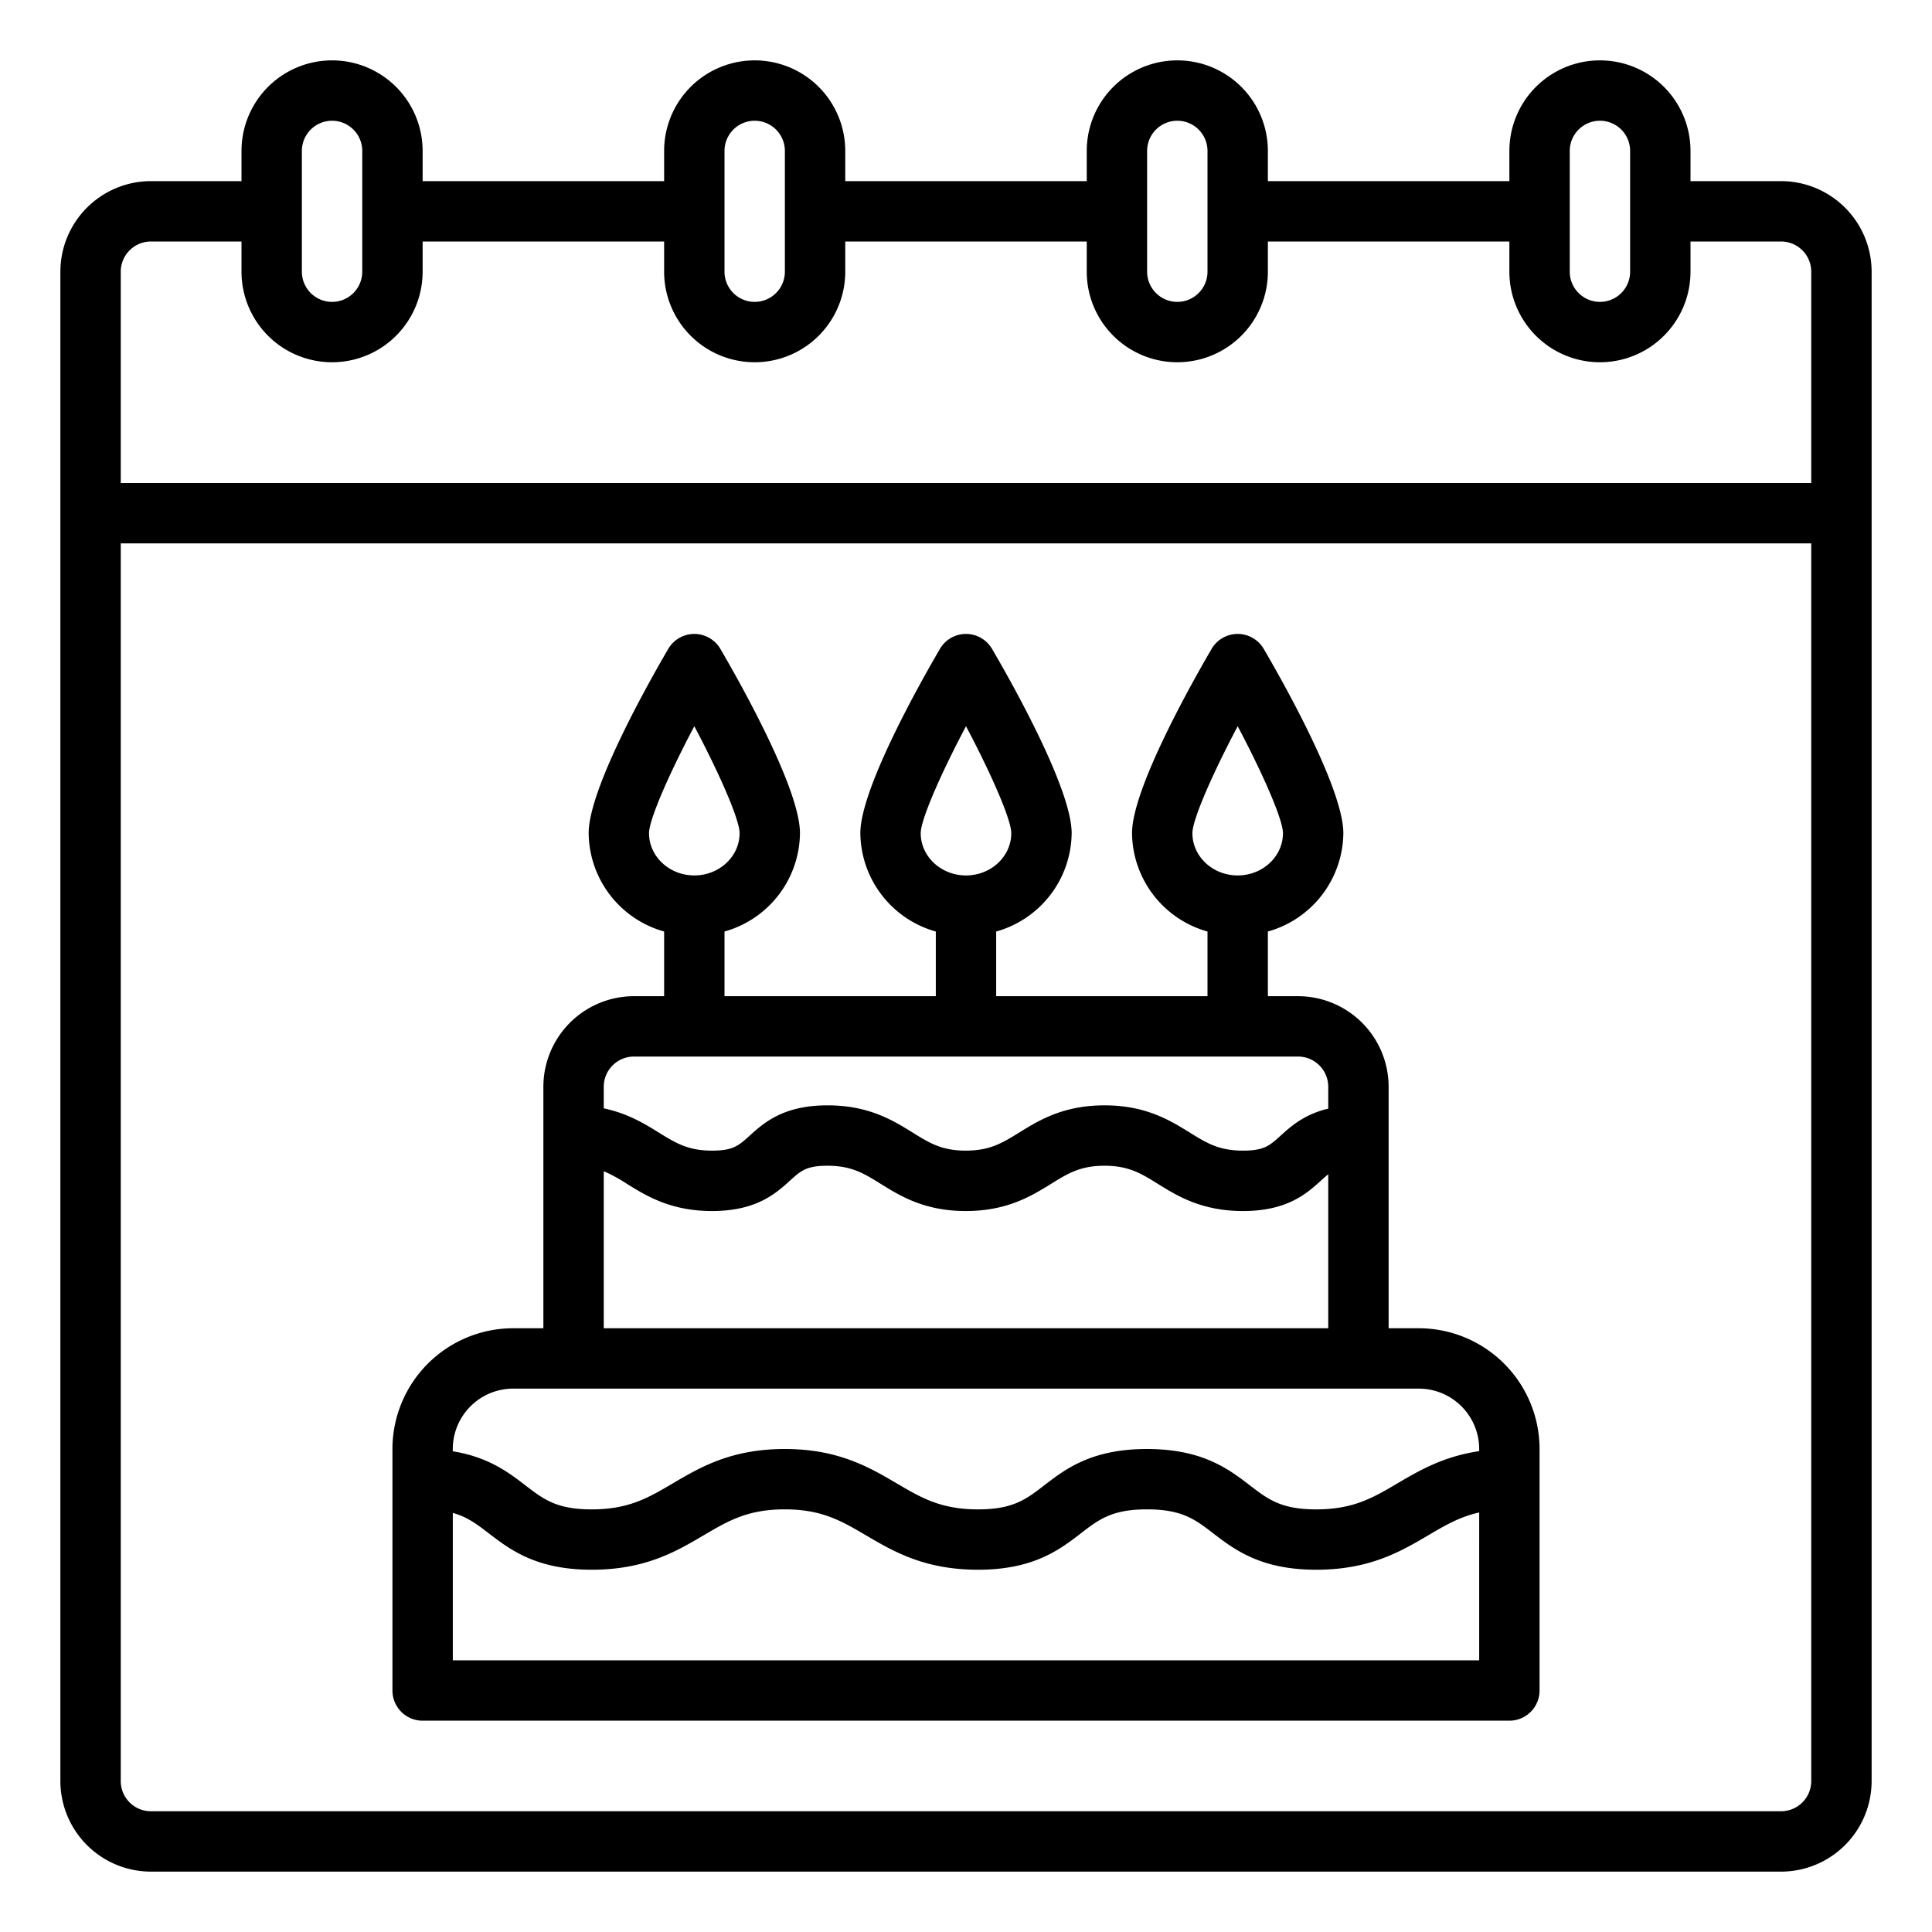 <svg xmlns="http://www.w3.org/2000/svg" width="512" height="512"><path d="M112 456h288a8 8 0 008-8v-64a32.036 32.036 0 00-32-32h-8v-64a24.028 24.028 0 00-24-24h-8v-17.137a27.363 27.363 0 0020-26.063c0-11.85-16.146-40.378-21.1-48.839a8 8 0 00-13.81 0C316.146 180.422 300 208.95 300 220.8a27.363 27.363 0 0020 26.063V264h-56v-17.137a27.363 27.363 0 0020-26.063c0-11.85-16.146-40.378-21.1-48.839a8 8 0 00-13.81 0C244.146 180.422 228 208.95 228 220.8a27.363 27.363 0 0020 26.063V264h-56v-17.137a27.363 27.363 0 0020-26.063c0-11.85-16.146-40.378-21.095-48.839a8 8 0 00-13.81 0C172.146 180.422 156 208.95 156 220.8a27.363 27.363 0 0020 26.063V264h-8a24.028 24.028 0 00-24 24v64h-8a32.036 32.036 0 00-32 32v64a8 8 0 008 8zm204-235.2c0-3.488 5.049-15.2 12-28.344 6.951 13.147 12 24.856 12 28.344 0 6.176-5.383 11.2-12 11.2s-12-5.024-12-11.2zm-72 0c0-3.488 5.049-15.2 12-28.344 6.951 13.147 12 24.856 12 28.344 0 6.176-5.383 11.2-12 11.2s-12-5.024-12-11.2zm-72 0c0-3.488 5.049-15.2 12-28.344 6.951 13.147 12 24.856 12 28.344 0 6.176-5.383 11.2-12 11.2s-12-5.024-12-11.2zM120 440v-39.06c3.895 1.086 6.438 3.029 9.524 5.4 5.6 4.3 12.563 9.657 27.278 9.657 14.177 0 22.391-4.838 29.639-9.106 6.539-3.852 11.7-6.894 21.52-6.894s15.006 3.044 21.565 6.9c7.264 4.267 15.495 9.1 29.674 9.1 14.724 0 21.676-5.358 27.262-9.664 4.773-3.678 8.222-6.336 17.494-6.336 9.29 0 12.755 2.661 17.551 6.345 5.6 4.3 12.571 9.655 27.294 9.655 14.183 0 22.4-4.837 29.655-9.1 4.51-2.655 8.367-4.924 13.544-6.079V440zm48-160h176a8.009 8.009 0 018 8v5.8c-6.364 1.508-9.9 4.694-12.666 7.2-2.886 2.615-4.335 3.928-9.922 3.928-6.395 0-9.643-2.014-14.139-4.8-5.175-3.208-11.616-7.2-22.567-7.2s-17.4 3.989-22.585 7.194c-4.517 2.79-7.779 4.806-14.175 4.806-6.379 0-9.62-2.012-14.106-4.8-5.17-3.209-11.6-7.2-22.546-7.2-11.749 0-16.9 4.664-20.664 8.069-2.892 2.617-4.343 3.931-9.924 3.931-6.385 0-9.638-2.014-14.14-4.8-3.768-2.333-8.216-5.073-14.566-6.4V288a8.009 8.009 0 018-8zm-8 30.382a41.248 41.248 0 016.144 3.354c5.179 3.206 11.626 7.2 22.562 7.2 11.746 0 16.9-4.663 20.661-8.069 2.892-2.618 4.344-3.931 9.927-3.931 6.379 0 9.621 2.011 14.107 4.8 5.17 3.209 11.6 7.2 22.545 7.2s17.4-3.99 22.584-7.194c4.517-2.791 7.781-4.806 14.176-4.806s9.643 2.012 14.138 4.8c5.176 3.208 11.616 7.2 22.568 7.2 11.759 0 16.907-4.665 20.666-8.073.7-.633 1.313-1.188 1.922-1.668V352H160zM136 368h240a16.019 16.019 0 0116 16v.572c-9.5 1.395-15.892 5.14-21.659 8.533C363.8 396.958 358.626 400 348.8 400c-9.287 0-12.752-2.661-17.548-6.345-5.6-4.3-12.572-9.655-27.3-9.655s-21.675 5.358-27.261 9.663c-4.773 3.679-8.221 6.337-17.5 6.337-9.826 0-15.009-3.044-21.569-6.9-7.263-4.266-15.494-9.1-29.67-9.1s-22.392 4.838-29.64 9.106c-6.539 3.852-11.7 6.894-21.519 6.894-9.276 0-12.736-2.66-17.526-6.343-4.467-3.434-9.82-7.531-19.276-9.047V384A16.019 16.019 0 01136 368z"/><path d="M472 48h-24v-8a24 24 0 00-48 0v8h-64v-8a24 24 0 00-48 0v8h-64v-8a24 24 0 00-48 0v8h-64v-8a24 24 0 00-48 0v8H40a24.028 24.028 0 00-24 24v400a24.028 24.028 0 0024 24h432a24.028 24.028 0 0024-24V72a24.028 24.028 0 00-24-24zm-56-8a8 8 0 0116 0v32a8 8 0 01-16 0zm-112 0a8 8 0 0116 0v32a8 8 0 01-16 0zm-112 0a8 8 0 0116 0v32a8 8 0 01-16 0zM80 40a8 8 0 0116 0v32a8 8 0 01-16 0zm400 432a8.009 8.009 0 01-8 8H40a8.009 8.009 0 01-8-8V144h448zm0-344H32V72a8.009 8.009 0 018-8h24v8a24 24 0 0048 0v-8h64v8a24 24 0 0048 0v-8h64v8a24 24 0 0048 0v-8h64v8a24 24 0 0048 0v-8h24a8.009 8.009 0 018 8z"/></svg>